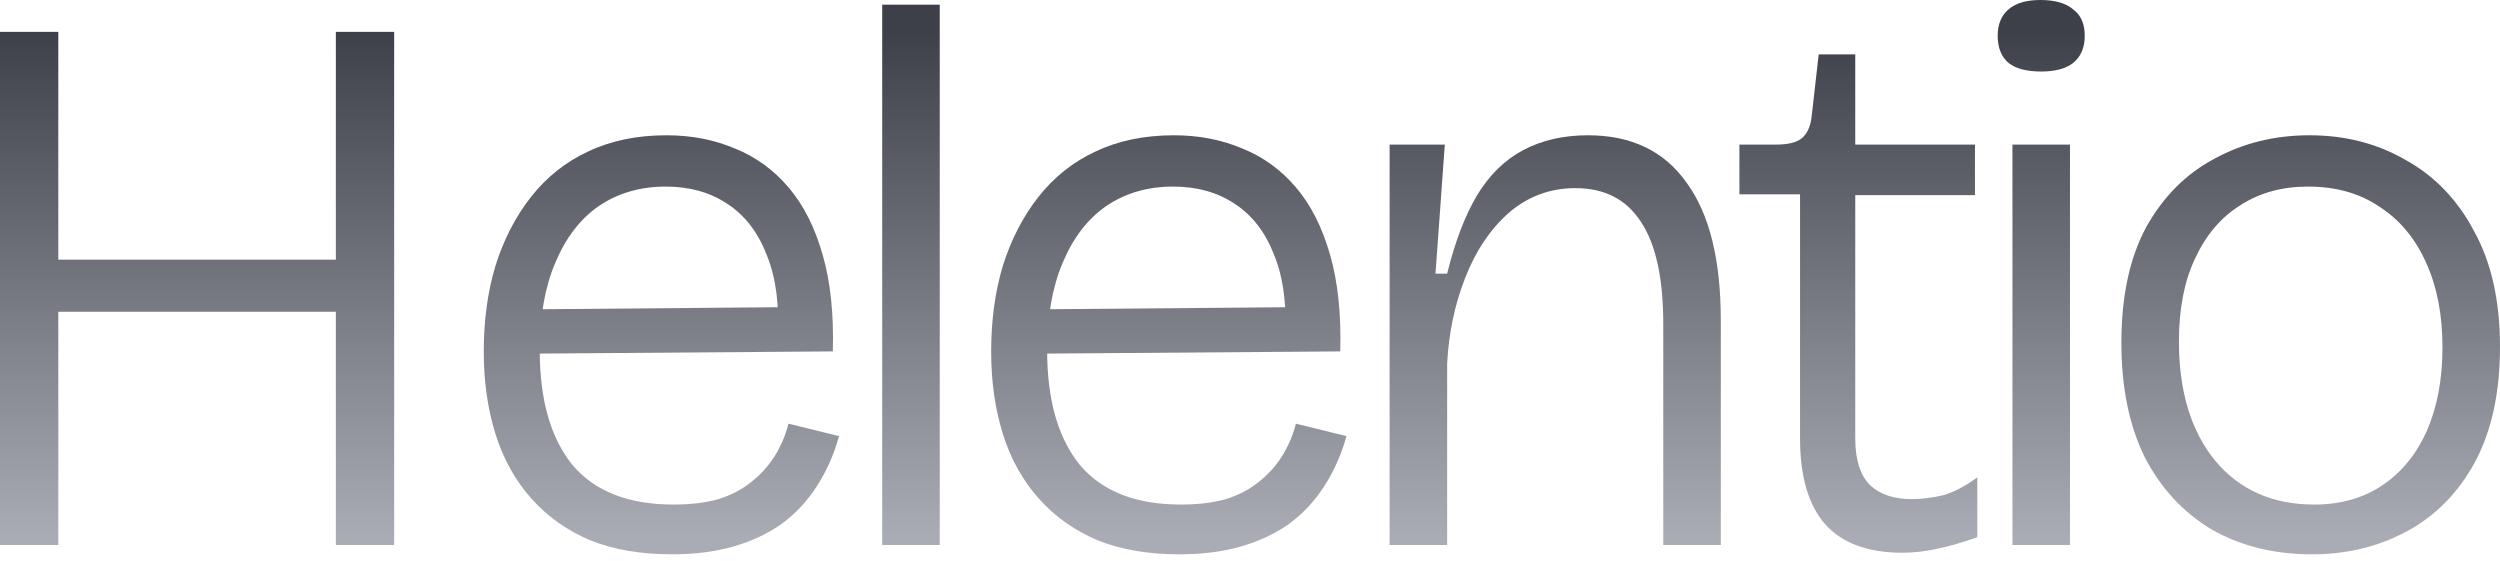 <svg width="330" height="74" viewBox="0 0 330 74" fill="none" xmlns="http://www.w3.org/2000/svg">
<path d="M305.166 73.169C300.172 73.169 295.759 72.074 291.928 69.885C288.165 67.627 285.223 64.446 283.102 60.341C281.05 56.168 280.024 51.139 280.024 45.256C280.024 39.099 281.118 34.002 283.307 29.965C285.565 25.929 288.575 22.919 292.338 20.935C296.101 18.882 300.274 17.856 304.858 17.856C309.578 17.856 313.82 18.951 317.583 21.14C321.414 23.261 324.424 26.408 326.614 30.581C328.871 34.686 330 39.748 330 45.769C330 51.789 328.905 56.852 326.716 60.957C324.527 64.993 321.551 68.038 317.788 70.09C314.025 72.142 309.818 73.169 305.166 73.169ZM305.474 66.601C308.963 66.601 311.973 65.746 314.504 64.035C317.036 62.325 318.985 59.931 320.354 56.852C321.722 53.705 322.406 50.045 322.406 45.871C322.406 41.562 321.688 37.833 320.251 34.686C318.814 31.47 316.762 29.008 314.094 27.297C311.494 25.518 308.347 24.629 304.653 24.629C301.232 24.629 298.256 25.45 295.725 27.092C293.193 28.665 291.209 30.991 289.773 34.07C288.336 37.08 287.618 40.74 287.618 45.051C287.618 51.687 289.225 56.955 292.441 60.854C295.656 64.685 300 66.601 305.474 66.601Z" fill="url(#paint0_linear_1172_2369)"/>
<path d="M265.643 71.937V19.087H273.237V71.937H265.643ZM269.44 9.441C267.524 9.441 266.088 9.065 265.13 8.312C264.172 7.491 263.693 6.294 263.693 4.721C263.693 3.215 264.172 2.052 265.13 1.231C266.088 0.41 267.49 0 269.337 0C271.253 0 272.69 0.41 273.647 1.231C274.674 1.984 275.187 3.147 275.187 4.721C275.187 6.294 274.674 7.491 273.647 8.312C272.69 9.065 271.287 9.441 269.44 9.441Z" fill="url(#paint1_linear_1172_2369)"/>
<path d="M251.152 72.963C246.569 72.963 243.148 71.698 240.89 69.166C238.701 66.635 237.606 62.872 237.606 57.878V25.655H229.602V19.087H234.425C235.999 19.087 237.128 18.814 237.812 18.267C238.564 17.651 239.009 16.659 239.146 15.29L240.069 7.183H244.893V19.087H260.696V25.758H244.893V57.878C244.893 60.683 245.542 62.736 246.842 64.035C248.142 65.267 249.989 65.883 252.384 65.883C253.684 65.883 255.052 65.712 256.489 65.37C257.925 64.959 259.431 64.172 261.004 63.009V70.911C259.088 71.595 257.31 72.108 255.668 72.45C254.026 72.792 252.521 72.963 251.152 72.963Z" fill="url(#paint2_linear_1172_2369)"/>
<path d="M183.43 71.937V19.087H190.716L189.484 36.123H191.024C192.05 31.949 193.35 28.529 194.923 25.86C196.565 23.124 198.618 21.106 201.081 19.806C203.543 18.506 206.383 17.856 209.598 17.856C215.345 17.856 219.689 19.943 222.631 24.116C225.641 28.221 227.146 34.275 227.146 42.28V71.937H219.552V42.793C219.552 36.704 218.56 32.189 216.576 29.247C214.661 26.305 211.787 24.834 207.956 24.834C204.604 24.834 201.662 25.929 199.131 28.118C196.668 30.307 194.752 33.181 193.384 36.738C192.016 40.227 191.229 43.99 191.024 48.027V71.937H183.43Z" fill="url(#paint3_linear_1172_2369)"/>
<path d="M155.669 73.169C151.564 73.169 147.973 72.553 144.894 71.322C141.815 70.022 139.216 68.174 137.095 65.78C134.974 63.386 133.4 60.546 132.374 57.263C131.348 53.979 130.835 50.353 130.835 46.385C130.835 42.28 131.348 38.517 132.374 35.096C133.469 31.607 135.042 28.563 137.095 25.963C139.147 23.363 141.644 21.379 144.586 20.011C147.596 18.574 151.051 17.856 154.951 17.856C158.235 17.856 161.245 18.438 163.981 19.601C166.718 20.695 169.078 22.406 171.062 24.732C173.046 27.058 174.551 30.034 175.578 33.66C176.604 37.217 177.048 41.459 176.912 46.385L135.453 46.693V40.843L172.191 40.535L169.626 44.948C169.899 40.433 169.42 36.67 168.189 33.66C167.026 30.649 165.281 28.392 162.955 26.887C160.697 25.382 157.995 24.629 154.848 24.629C151.496 24.629 148.554 25.484 146.023 27.195C143.56 28.905 141.644 31.402 140.276 34.686C138.908 37.901 138.224 41.767 138.224 46.282C138.224 52.781 139.66 57.81 142.534 61.367C145.475 64.856 149.922 66.601 155.874 66.601C158.132 66.601 160.116 66.362 161.826 65.883C163.537 65.335 164.973 64.583 166.136 63.625C167.368 62.667 168.394 61.538 169.215 60.239C170.036 58.939 170.652 57.502 171.062 55.928L177.733 57.57C177.048 60.033 176.056 62.257 174.757 64.241C173.525 66.156 171.986 67.798 170.139 69.166C168.291 70.466 166.171 71.458 163.776 72.142C161.382 72.827 158.679 73.169 155.669 73.169Z" fill="url(#paint4_linear_1172_2369)"/>
<path d="M116.452 71.937V0.616H124.046V71.937H116.452Z" fill="url(#paint5_linear_1172_2369)"/>
<path d="M88.691 73.169C84.586 73.169 80.995 72.553 77.916 71.322C74.837 70.022 72.237 68.174 70.117 65.78C67.996 63.386 66.422 60.546 65.396 57.263C64.37 53.979 63.857 50.353 63.857 46.385C63.857 42.28 64.37 38.517 65.396 35.096C66.491 31.607 68.064 28.563 70.117 25.963C72.169 23.363 74.666 21.379 77.608 20.011C80.618 18.574 84.073 17.856 87.973 17.856C91.257 17.856 94.267 18.438 97.003 19.601C99.74 20.695 102.1 22.406 104.084 24.732C106.068 27.058 107.573 30.034 108.599 33.66C109.626 37.217 110.07 41.459 109.934 46.385L68.475 46.693V40.843L105.213 40.535L102.647 44.948C102.921 40.433 102.442 36.67 101.211 33.66C100.048 30.649 98.303 28.392 95.977 26.887C93.719 25.382 91.017 24.629 87.87 24.629C84.518 24.629 81.576 25.484 79.045 27.195C76.582 28.905 74.666 31.402 73.298 34.686C71.93 37.901 71.246 41.767 71.246 46.282C71.246 52.781 72.682 57.81 75.556 61.367C78.497 64.856 82.944 66.601 88.896 66.601C91.154 66.601 93.138 66.362 94.848 65.883C96.559 65.335 97.995 64.583 99.158 63.625C100.39 62.667 101.416 61.538 102.237 60.239C103.058 58.939 103.674 57.502 104.084 55.928L110.755 57.57C110.07 60.033 109.078 62.257 107.779 64.241C106.547 66.156 105.008 67.798 103.161 69.166C101.313 70.466 99.193 71.458 96.798 72.142C94.404 72.827 91.701 73.169 88.691 73.169Z" fill="url(#paint6_linear_1172_2369)"/>
<path d="M44.332 71.937V4.207H52.029V71.937H44.332ZM0 71.937V4.207H7.697V71.937H0ZM3.489 41.151V34.275H47.616V41.151H3.489Z" fill="url(#paint7_linear_1172_2369)"/>
<defs>
<linearGradient id="paint0_linear_1172_2369" x1="247.501" y1="70.933" x2="247.501" y2="3.862" gradientUnits="userSpaceOnUse">
<stop stop-color="#A9ABB5"/>
<stop offset="1" stop-color="#3E4049"/>
</linearGradient>
<linearGradient id="paint1_linear_1172_2369" x1="247.501" y1="70.933" x2="247.501" y2="3.862" gradientUnits="userSpaceOnUse">
<stop stop-color="#A9ABB5"/>
<stop offset="1" stop-color="#3E4049"/>
</linearGradient>
<linearGradient id="paint2_linear_1172_2369" x1="247.501" y1="70.933" x2="247.501" y2="3.862" gradientUnits="userSpaceOnUse">
<stop stop-color="#A9ABB5"/>
<stop offset="1" stop-color="#3E4049"/>
</linearGradient>
<linearGradient id="paint3_linear_1172_2369" x1="247.501" y1="70.933" x2="247.501" y2="3.862" gradientUnits="userSpaceOnUse">
<stop stop-color="#A9ABB5"/>
<stop offset="1" stop-color="#3E4049"/>
</linearGradient>
<linearGradient id="paint4_linear_1172_2369" x1="247.501" y1="70.933" x2="247.501" y2="3.862" gradientUnits="userSpaceOnUse">
<stop stop-color="#A9ABB5"/>
<stop offset="1" stop-color="#3E4049"/>
</linearGradient>
<linearGradient id="paint5_linear_1172_2369" x1="247.501" y1="70.933" x2="247.501" y2="3.862" gradientUnits="userSpaceOnUse">
<stop stop-color="#A9ABB5"/>
<stop offset="1" stop-color="#3E4049"/>
</linearGradient>
<linearGradient id="paint6_linear_1172_2369" x1="247.501" y1="70.933" x2="247.501" y2="3.862" gradientUnits="userSpaceOnUse">
<stop stop-color="#A9ABB5"/>
<stop offset="1" stop-color="#3E4049"/>
</linearGradient>
<linearGradient id="paint7_linear_1172_2369" x1="247.501" y1="70.933" x2="247.501" y2="3.862" gradientUnits="userSpaceOnUse">
<stop stop-color="#A9ABB5"/>
<stop offset="1" stop-color="#3E4049"/>
</linearGradient>
</defs>
</svg>
